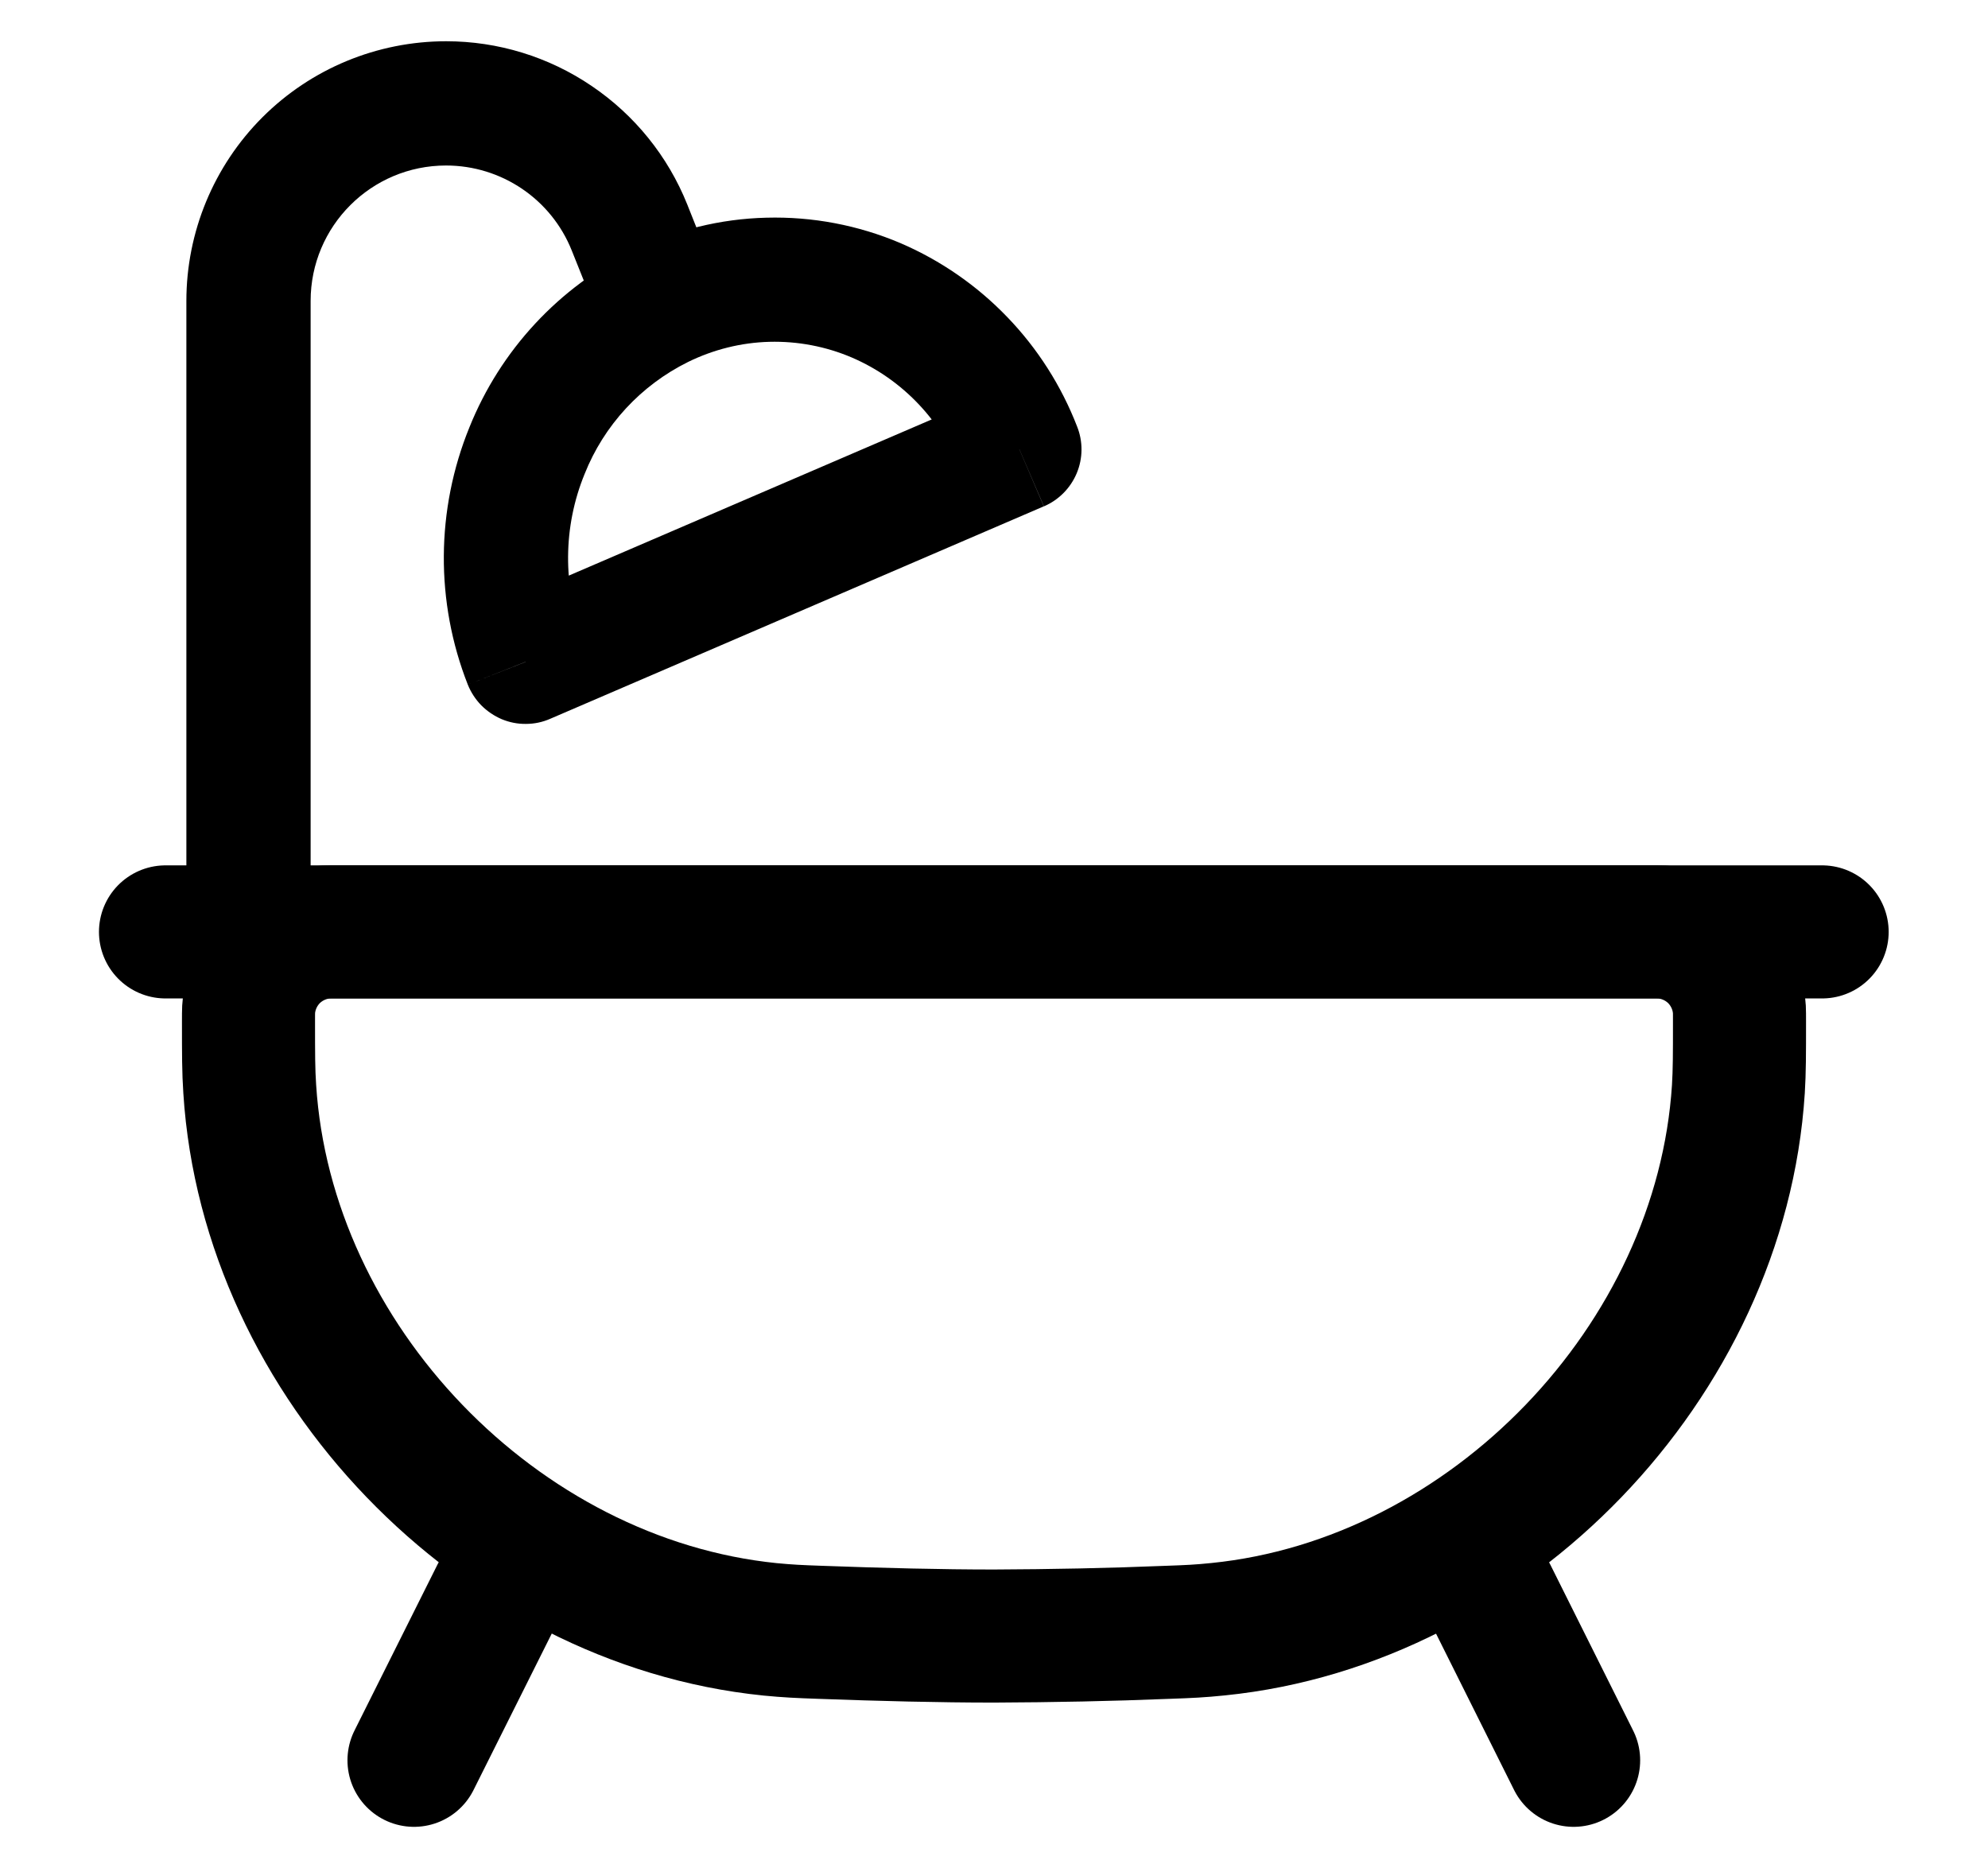 <svg width="16" height="15" viewBox="0 0 16 15" fill="none" xmlns="http://www.w3.org/2000/svg">
<path d="M2 8.222C2 8.171 2 8.145 2.001 8.123C2.012 7.962 2.081 7.81 2.195 7.695C2.31 7.581 2.462 7.512 2.623 7.501C2.645 7.5 2.67 7.5 2.722 7.5H13.278C13.329 7.5 13.355 7.5 13.377 7.501C13.538 7.512 13.69 7.581 13.805 7.695C13.919 7.81 13.988 7.962 13.999 8.123C14 8.145 14 8.17 14 8.222C14 8.485 14 8.617 13.991 8.765C13.851 10.957 11.989 12.891 9.804 13.112C9.657 13.127 9.571 13.131 9.399 13.137C8.933 13.156 8.466 13.165 8 13.167C7.567 13.167 7.091 13.155 6.601 13.137C6.429 13.131 6.343 13.127 6.197 13.113C4.011 12.891 2.149 10.957 2.01 8.765C2 8.617 2 8.485 2 8.222Z" stroke="black" stroke-width="1.071"/>
<path d="M3.999 12.833L3.332 14.167M11.999 12.833L12.665 14.167M1.332 7.5H14.665" stroke="black" stroke-width="1.071" stroke-linecap="round"/>
<path d="M1.5 8.165C1.5 8.298 1.553 8.425 1.646 8.519C1.74 8.613 1.867 8.665 2 8.665C2.133 8.665 2.26 8.613 2.354 8.519C2.447 8.425 2.5 8.298 2.5 8.165H1.5ZM4.231 5.327L3.765 5.51C3.79 5.572 3.827 5.629 3.874 5.677C3.921 5.724 3.977 5.762 4.038 5.788C4.1 5.814 4.167 5.827 4.233 5.826C4.3 5.826 4.367 5.812 4.428 5.785L4.231 5.327ZM8.204 3.615L8.402 4.075C8.521 4.024 8.616 3.928 8.666 3.808C8.716 3.688 8.717 3.554 8.669 3.433L8.204 3.615ZM2.5 8.165V2.422H1.5V8.165H2.5ZM3.59 1.332C4.036 1.332 4.437 1.603 4.602 2.017L5.531 1.645C5.376 1.258 5.108 0.926 4.762 0.692C4.416 0.457 4.008 0.332 3.591 0.332L3.59 1.332ZM2.5 2.422C2.5 1.82 2.988 1.332 3.59 1.332L3.591 0.332C3.036 0.332 2.504 0.552 2.112 0.944C1.72 1.336 1.5 1.868 1.5 2.422H2.5ZM4.602 2.017L4.855 2.649L5.783 2.278L5.531 1.645L4.602 2.017ZM4.695 5.143C4.528 4.716 4.531 4.24 4.705 3.815L3.778 3.439C3.508 4.102 3.503 4.844 3.765 5.51L4.695 5.143ZM8.007 3.157L4.033 4.867L4.428 5.785L8.401 4.075L8.007 3.157ZM6.855 2.877C7.269 3.055 7.578 3.39 7.739 3.799L8.669 3.433C8.542 3.105 8.351 2.805 8.107 2.552C7.863 2.298 7.571 2.096 7.248 1.957L6.855 2.877ZM4.705 3.815C4.861 3.422 5.158 3.101 5.538 2.913L5.101 2.015C4.499 2.31 4.028 2.817 3.778 3.439L4.705 3.815ZM5.538 2.913C5.742 2.813 5.965 2.757 6.192 2.751C6.42 2.745 6.646 2.788 6.855 2.877L7.248 1.957C6.907 1.812 6.539 1.742 6.168 1.752C5.798 1.761 5.433 1.851 5.101 2.015L5.538 2.913Z" fill="black"/>
</svg>
